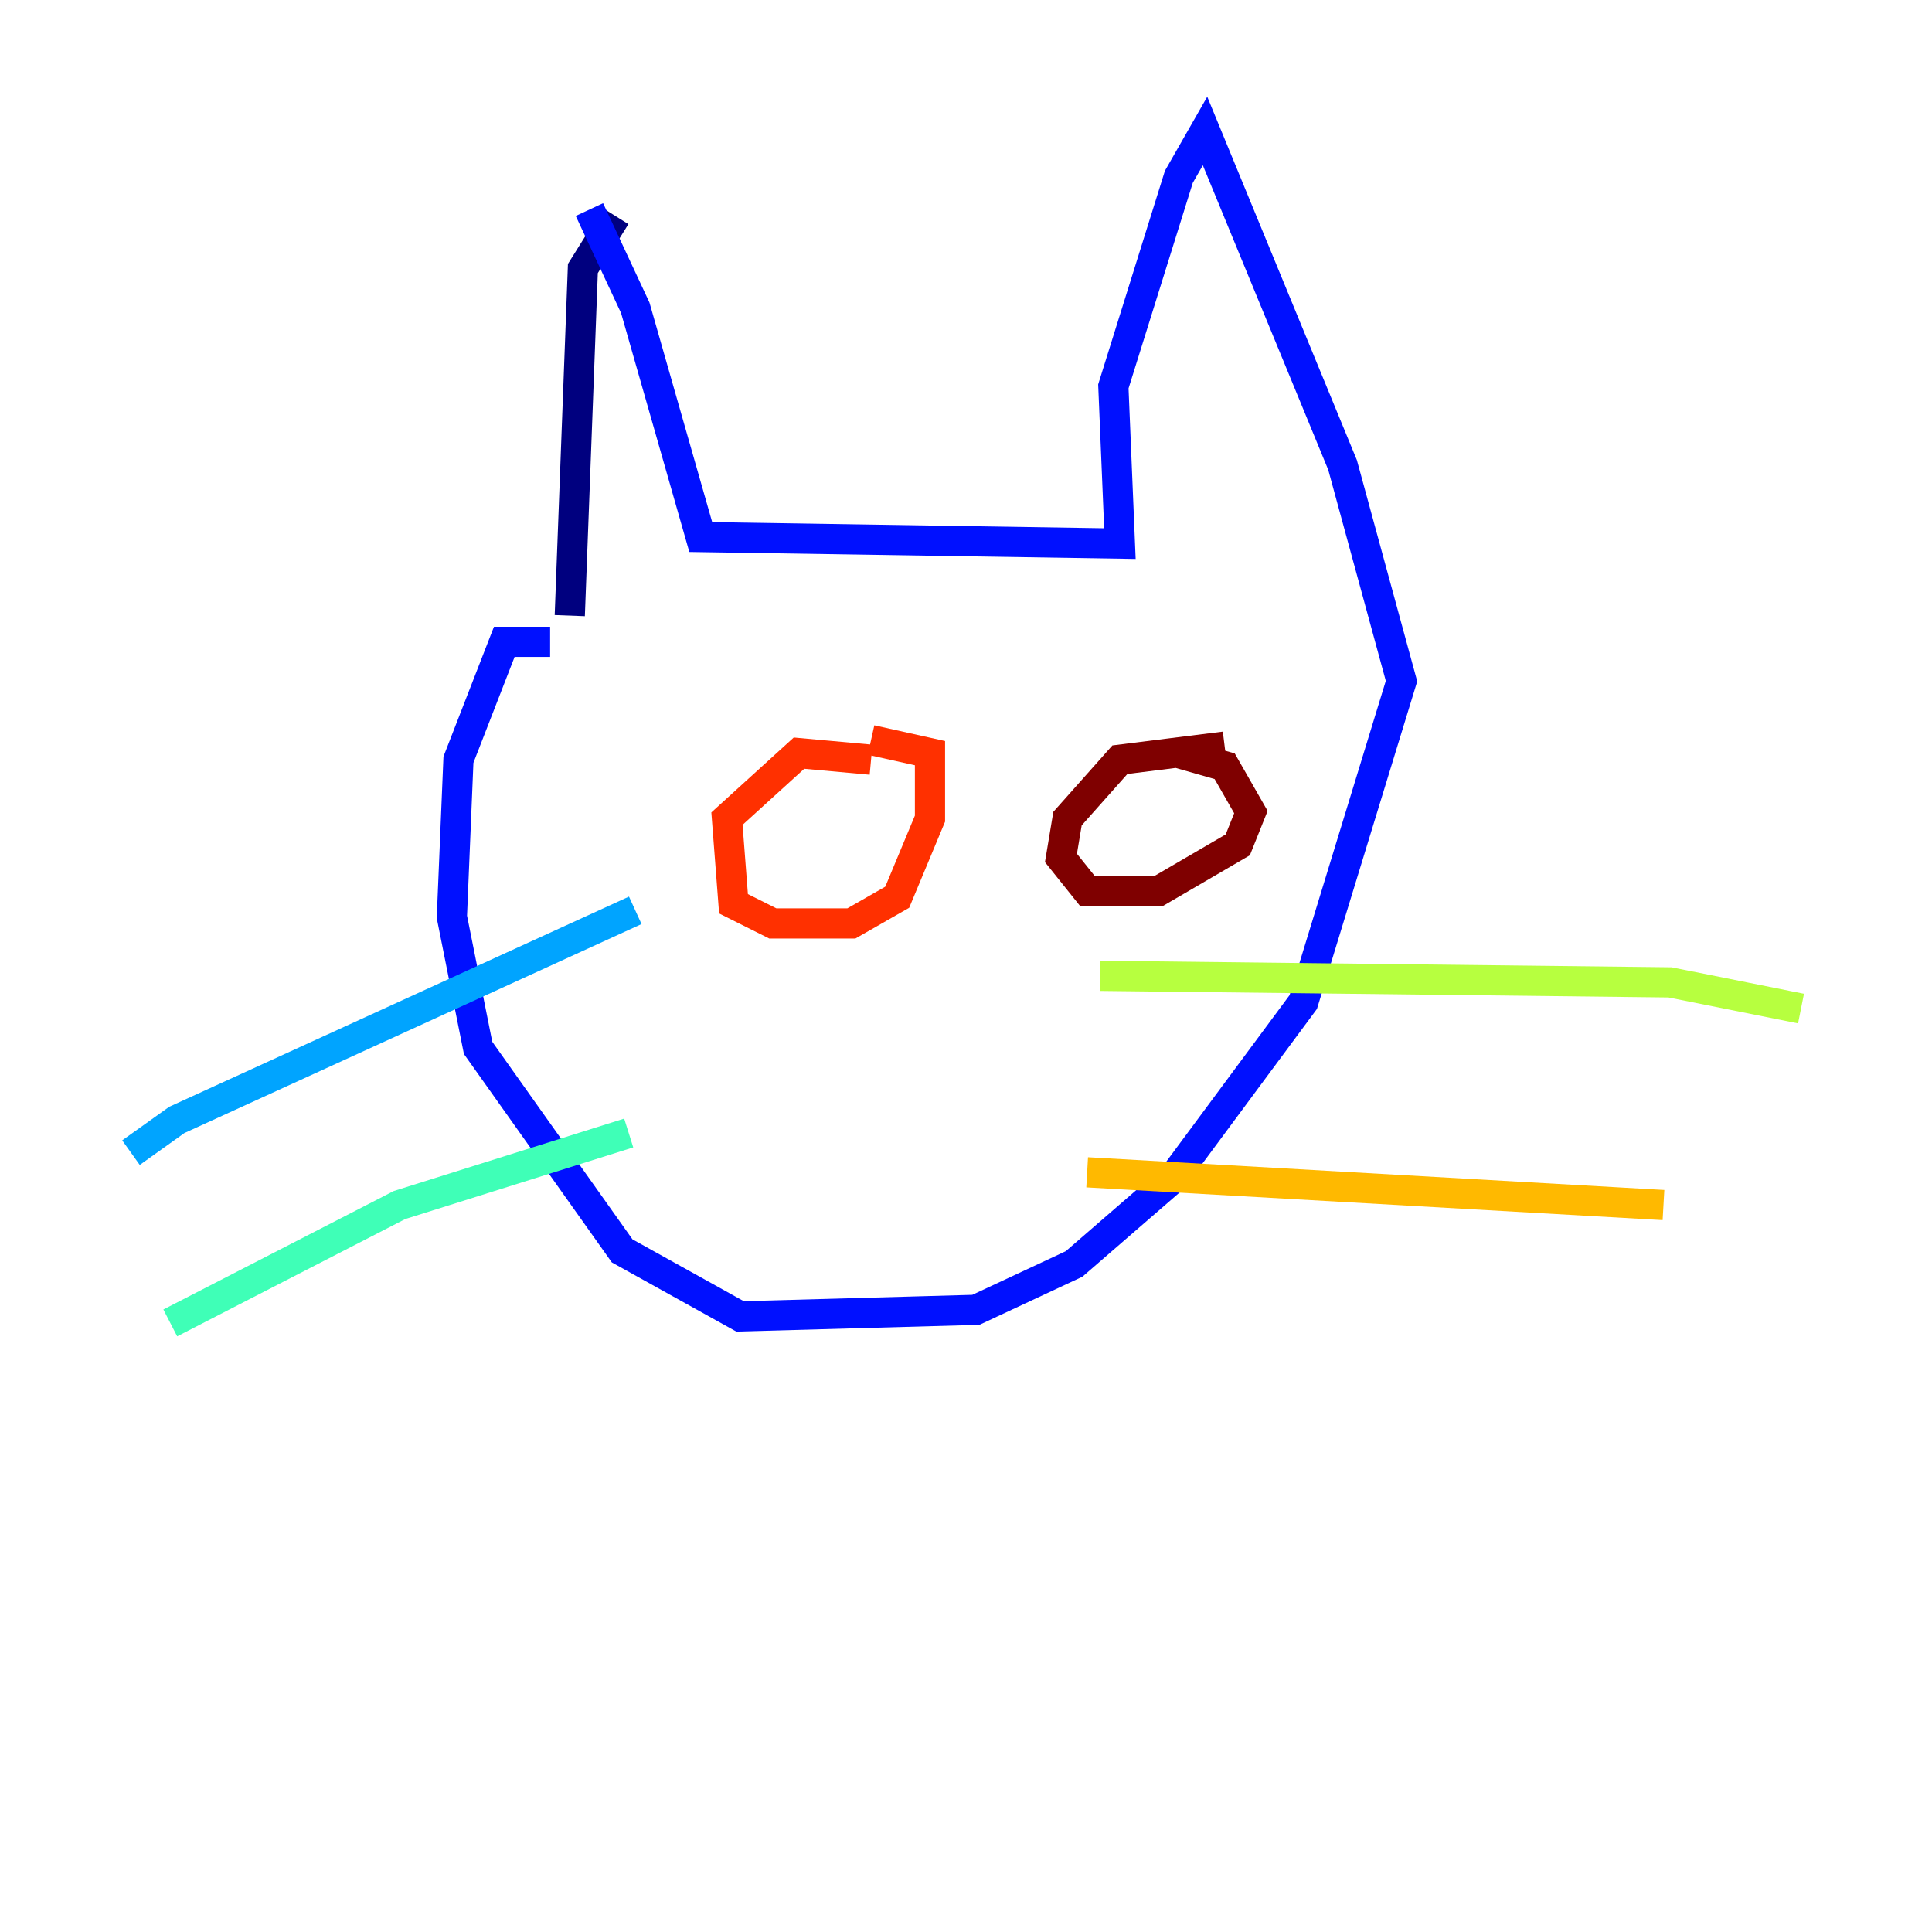 <?xml version="1.0" encoding="utf-8" ?>
<svg baseProfile="tiny" height="128" version="1.2" viewBox="0,0,128,128" width="128" xmlns="http://www.w3.org/2000/svg" xmlns:ev="http://www.w3.org/2001/xml-events" xmlns:xlink="http://www.w3.org/1999/xlink"><defs /><polyline fill="none" points="40.786,14.319 38.617,17.79 37.749,40.786" stroke="#00007f" stroke-width="2" /><polyline fill="none" points="39.051,13.885 42.088,20.393 46.427,35.58 74.197,36.014 73.763,25.6 78.102,11.715 79.837,8.678 88.949,30.807 92.854,45.125 86.346,66.386 77.668,78.102 71.159,83.742 64.651,86.78 49.031,87.214 41.22,82.875 31.675,69.424 29.939,60.746 30.373,50.332 33.41,42.522 36.447,42.522" stroke="#0010ff" stroke-width="2" /><polyline fill="none" points="42.088,60.312 11.715,74.197 8.678,76.366" stroke="#00a4ff" stroke-width="2" /><polyline fill="none" points="41.654,75.064 26.468,79.837 11.281,87.647" stroke="#3fffb7" stroke-width="2" /><polyline fill="none" points="72.895,64.651 110.644,65.085 119.322,66.82" stroke="#b7ff3f" stroke-width="2" /><polyline fill="none" points="72.027,77.668 110.21,79.837" stroke="#ffb900" stroke-width="2" /><polyline fill="none" points="57.709,50.332 52.936,49.898 48.163,54.237 48.597,59.878 51.2,61.18 56.407,61.18 59.444,59.444 61.614,54.237 61.614,49.898 57.709,49.031" stroke="#ff3000" stroke-width="2" /><polyline fill="none" points="81.139,49.464 74.197,50.332 70.725,54.237 70.291,56.841 72.027,59.01 76.8,59.01 82.007,55.973 82.875,53.803 81.139,50.766 78.102,49.898" stroke="#7f0000" stroke-width="2" /></svg>
